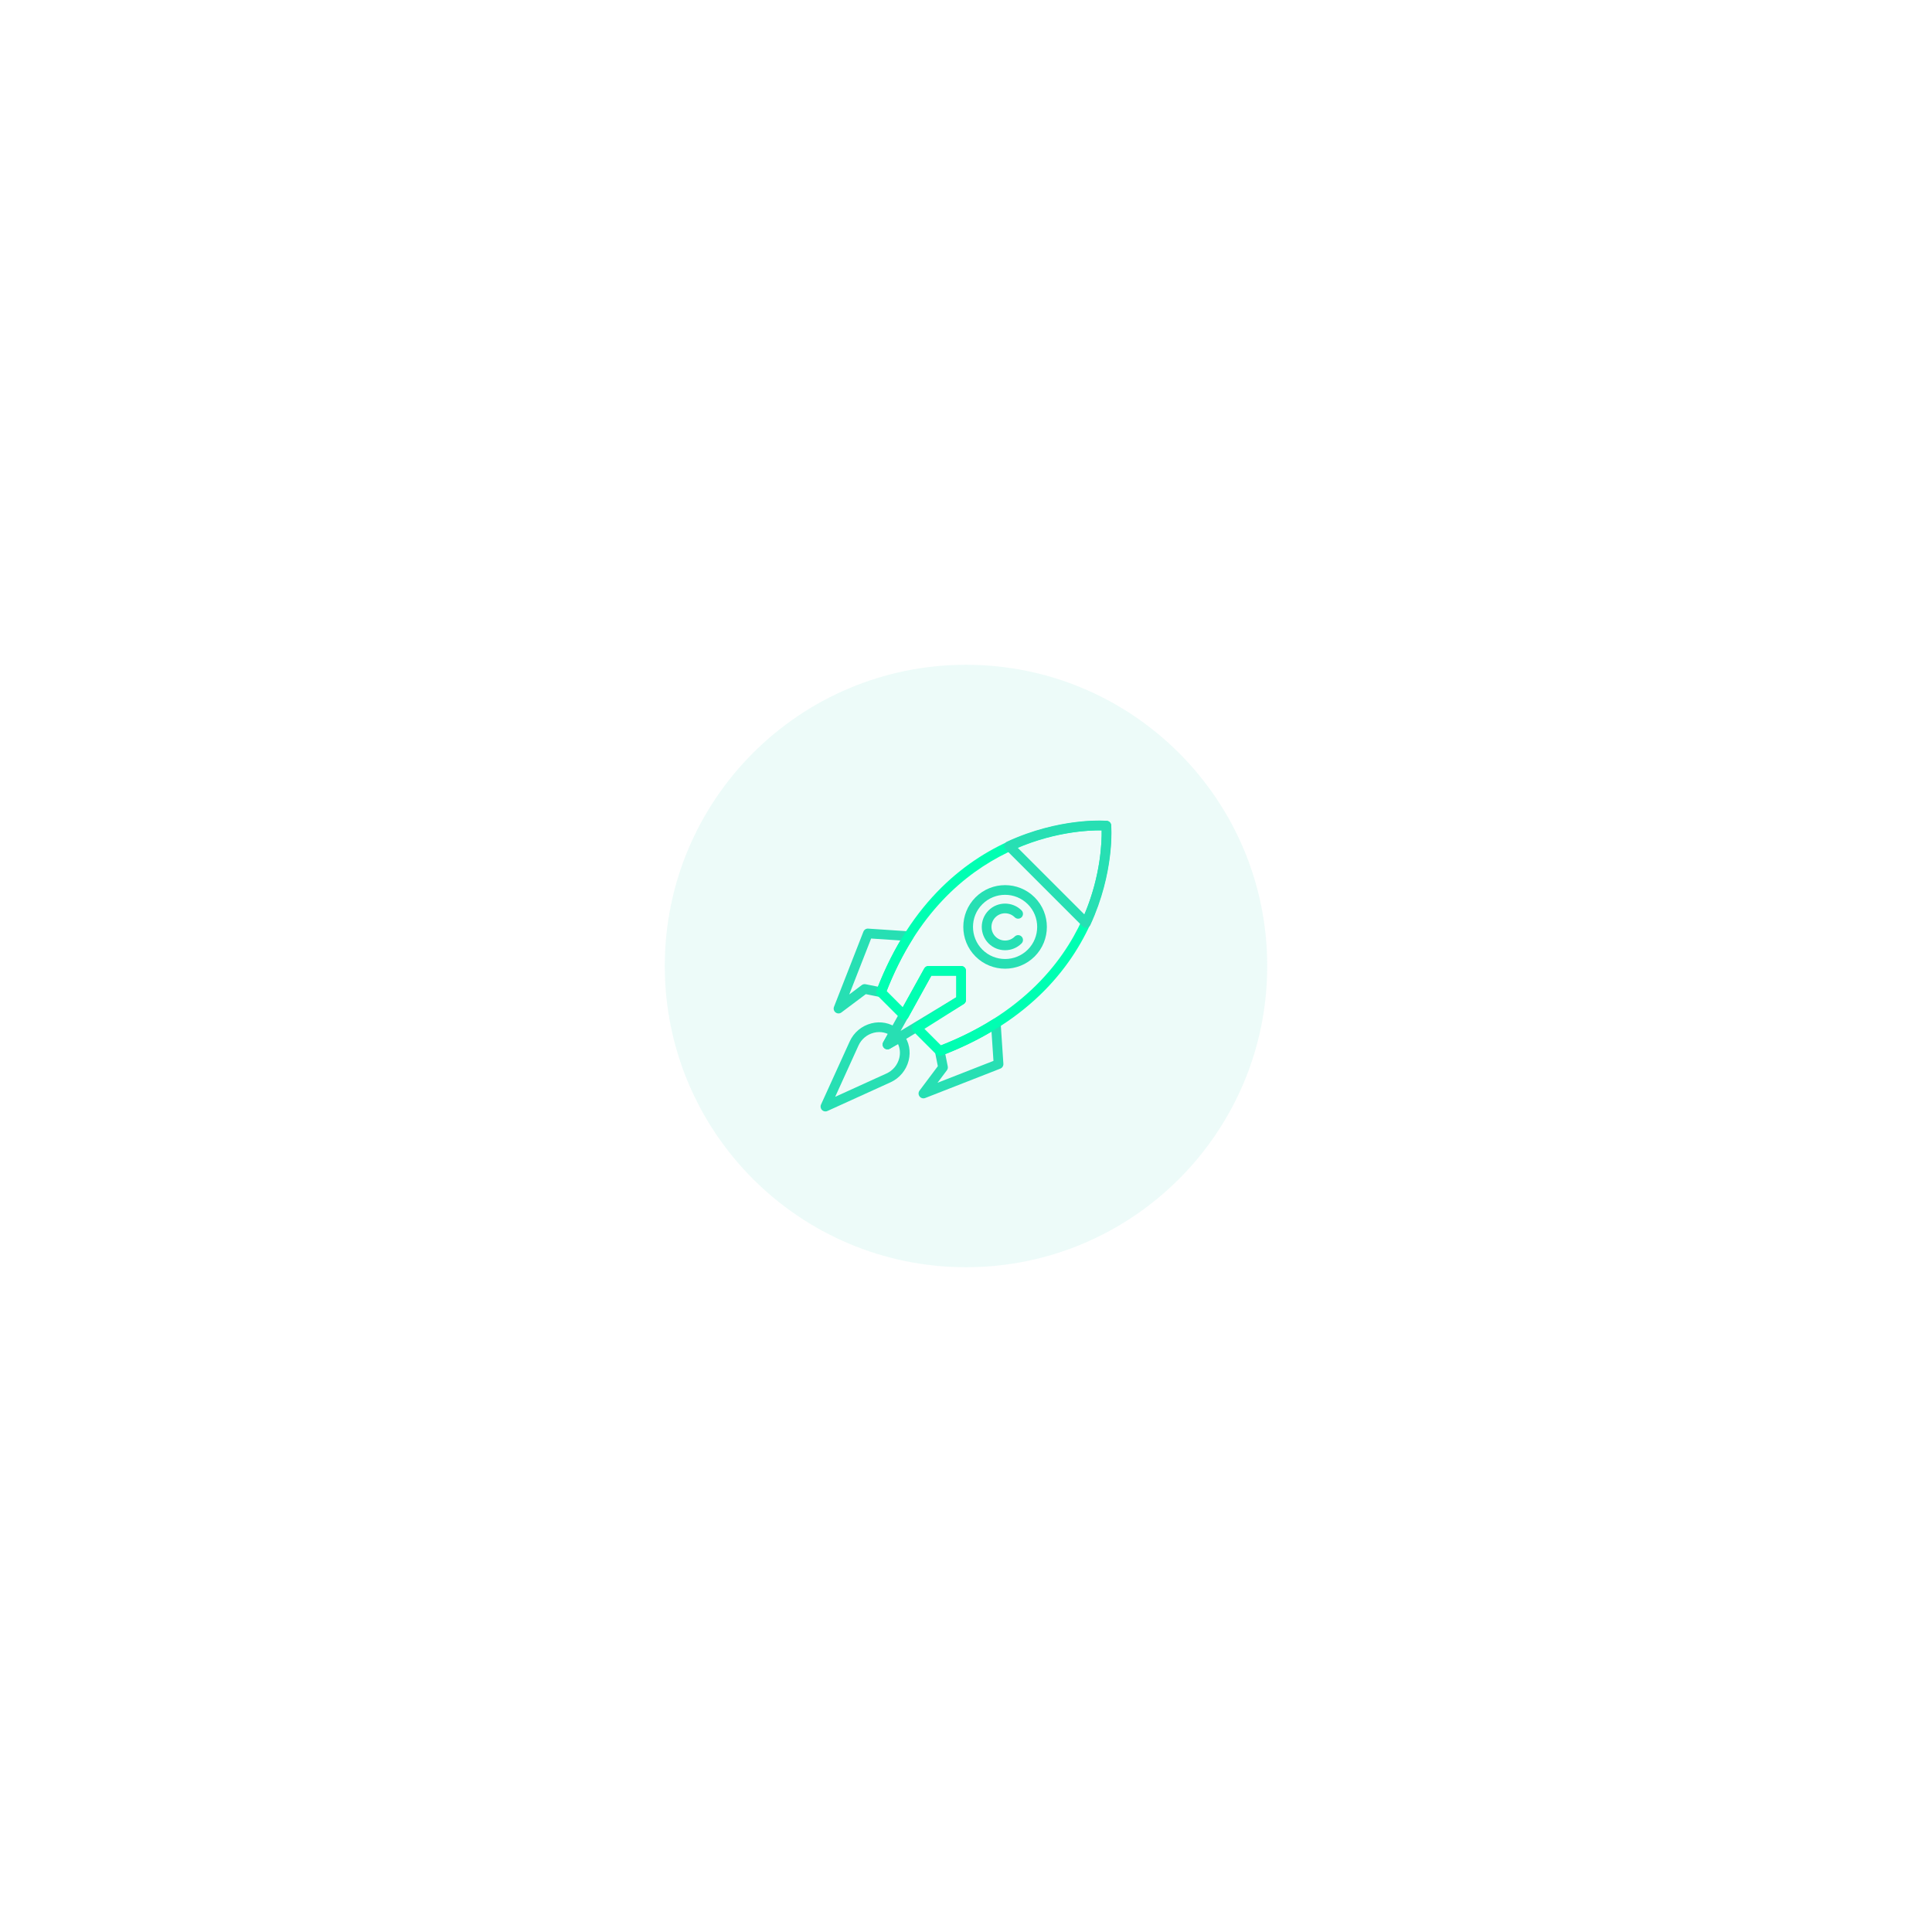 <svg width="186" height="186" viewBox="0 0 186 186" fill="none" xmlns="http://www.w3.org/2000/svg">
<g opacity="0.1" filter="url(#filter0_d_248_6019)">
<path fill-rule="evenodd" clip-rule="evenodd" d="M93 122C109.016 122 122 109.016 122 93C122 76.984 109.016 64 93 64C76.984 64 64 76.984 64 93C64 109.016 76.984 122 93 122Z" fill="#46D9BF"/>
</g>
<g clip-path="url(#clip0_248_6019)">
<path d="M87.898 89.916C87.823 89.77 87.677 89.674 87.513 89.663L83.588 89.401C83.384 89.381 83.196 89.507 83.122 89.696L80.292 96.929C80.216 97.123 80.278 97.344 80.444 97.471C80.527 97.534 80.627 97.566 80.726 97.566C80.825 97.566 80.923 97.535 81.006 97.472L83.355 95.711L84.723 95.984C84.946 96.029 85.169 95.906 85.25 95.693C85.985 93.769 86.869 91.98 87.877 90.376C87.965 90.237 87.973 90.062 87.898 89.916ZM84.522 94.992L83.334 94.755C83.204 94.729 83.068 94.76 82.962 94.839L81.759 95.742L83.866 90.355L86.684 90.542C85.872 91.917 85.147 93.409 84.522 94.992Z" fill="#27DFB3"/>
<path d="M96.599 102.415L96.337 98.488C96.326 98.324 96.23 98.178 96.083 98.103C95.937 98.029 95.762 98.036 95.623 98.124C94.019 99.132 92.23 100.016 90.306 100.751C90.093 100.832 89.97 101.055 90.015 101.278L90.288 102.646L88.527 104.994C88.402 105.162 88.402 105.391 88.529 105.557C88.619 105.676 88.757 105.742 88.9 105.742C88.957 105.742 89.015 105.731 89.071 105.71L96.303 102.88C96.493 102.806 96.612 102.618 96.599 102.415ZM90.258 104.242L91.16 103.039C91.24 102.933 91.27 102.798 91.244 102.668L91.007 101.48C92.59 100.855 94.082 100.129 95.456 99.317L95.644 102.135L90.258 104.242Z" fill="#27DFB3"/>
<path d="M92.532 93.001H89.388C89.218 93.001 89.062 93.092 88.98 93.24L85.033 100.331C84.931 100.516 84.965 100.747 85.117 100.894C85.206 100.98 85.323 101.025 85.441 101.025C85.524 101.025 85.608 101.003 85.682 100.957L92.773 96.666C92.913 96.582 92.998 96.43 92.998 96.267V93.467C92.998 93.21 92.789 93.001 92.532 93.001ZM92.065 96.004L86.704 99.249L89.661 93.934V93.934H92.065V96.004Z" fill="#27DFB3"/>
<path d="M106.978 79.45C106.959 79.223 106.779 79.043 106.551 79.023C106.396 79.011 91.03 77.938 84.379 95.36C84.313 95.532 84.354 95.726 84.484 95.856L86.703 98.075C86.807 98.179 86.953 98.227 87.099 98.207C87.244 98.186 87.371 98.098 87.442 97.97L89.665 93.934H92.067V96.01L88.007 98.573C87.887 98.649 87.808 98.775 87.792 98.916C87.776 99.057 87.826 99.198 87.926 99.298L90.145 101.517C90.234 101.606 90.353 101.654 90.475 101.654C90.531 101.654 90.587 101.644 90.641 101.623C108.063 94.971 106.991 79.604 106.978 79.45ZM104.53 87.729C102.892 91.78 99.145 97.288 90.59 100.642L88.999 99.051L92.783 96.662C92.918 96.576 93 96.427 93 96.267V93.468C93 93.21 92.791 93.001 92.534 93.001H89.389C89.218 93.001 89.062 93.094 88.98 93.243L86.923 96.977L85.359 95.411C91.198 80.516 103.644 79.906 106.063 79.94C106.08 81.028 105.981 84.139 104.53 87.729Z" fill="#00FFB2"/>
<path d="M86.993 99.61C86.892 99.476 86.731 99.41 86.573 99.427C86.589 99.269 86.523 99.108 86.389 99.006C85.686 98.474 84.778 98.297 83.897 98.52C82.963 98.758 82.198 99.395 81.801 100.27L79.042 106.34C78.961 106.517 78.999 106.726 79.137 106.863C79.226 106.953 79.345 107 79.467 107C79.532 107 79.598 106.986 79.66 106.958L85.729 104.199C86.604 103.801 87.241 103.037 87.479 102.102C87.702 101.223 87.525 100.314 86.993 99.61ZM86.574 101.873C86.407 102.531 85.958 103.069 85.343 103.349L80.406 105.593L82.65 100.656C82.93 100.041 83.469 99.592 84.127 99.425C84.3 99.381 84.474 99.36 84.646 99.36C84.936 99.36 85.221 99.422 85.48 99.543L85.035 100.329C84.932 100.511 84.964 100.74 85.112 100.888C85.26 101.037 85.489 101.068 85.671 100.965L86.458 100.52C86.649 100.932 86.692 101.407 86.574 101.873Z" fill="#27DFB3"/>
<path d="M106.977 79.45C106.957 79.223 106.777 79.043 106.55 79.024C106.368 79.009 102.042 78.682 96.955 81.025C96.817 81.089 96.718 81.216 96.691 81.367C96.664 81.517 96.712 81.671 96.82 81.779L104.221 89.18C104.309 89.268 104.428 89.316 104.551 89.316C104.578 89.316 104.606 89.314 104.634 89.309C104.784 89.282 104.911 89.184 104.975 89.045C107.319 83.958 106.991 79.632 106.977 79.45ZM104.4 88.038L97.962 81.6C101.686 80.028 104.948 79.92 106.062 79.939C106.081 81.054 105.976 84.305 104.4 88.038Z" fill="#27DFB3"/>
<path d="M99.609 86.391C98.039 84.822 95.487 84.822 93.917 86.391C92.348 87.961 92.348 90.513 93.917 92.083C94.702 92.868 95.732 93.26 96.763 93.26C97.793 93.26 98.824 92.867 99.609 92.083C101.178 90.513 101.178 87.961 99.609 86.391ZM98.949 91.423C97.744 92.628 95.782 92.628 94.577 91.423C93.372 90.218 93.372 88.256 94.577 87.051C95.18 86.449 95.971 86.147 96.763 86.147C97.554 86.147 98.346 86.449 98.949 87.051C100.154 88.256 100.154 90.218 98.949 91.423Z" fill="#27DFB3"/>
<path d="M97.69 90.165C97.178 90.677 96.346 90.677 95.834 90.165C95.323 89.653 95.323 88.821 95.834 88.309C96.345 87.798 97.178 87.797 97.69 88.309C97.872 88.491 98.168 88.491 98.35 88.309C98.532 88.127 98.532 87.832 98.35 87.649C97.475 86.774 96.049 86.774 95.174 87.649C94.299 88.525 94.299 89.949 95.174 90.825C95.612 91.262 96.187 91.481 96.762 91.481C97.338 91.481 97.912 91.262 98.35 90.825C98.532 90.642 98.532 90.347 98.35 90.165C98.168 89.982 97.872 89.982 97.69 90.165Z" fill="#27DFB3"/>
</g>
<defs>
<filter id="filter0_d_248_6019" x="0" y="0" width="186" height="186" filterUnits="userSpaceOnUse" color-interpolation-filters="sRGB">
<feFlood flood-opacity="0" result="BackgroundImageFix"/>
<feColorMatrix in="SourceAlpha" type="matrix" values="0 0 0 0 0 0 0 0 0 0 0 0 0 0 0 0 0 0 127 0" result="hardAlpha"/>
<feOffset/>
<feGaussianBlur stdDeviation="32"/>
<feColorMatrix type="matrix" values="0 0 0 0 0.141 0 0 0 0 0.988 0 0 0 0 0.836 0 0 0 1 0"/>
<feBlend mode="normal" in2="BackgroundImageFix" result="effect1_dropShadow_248_6019"/>
<feBlend mode="normal" in="SourceGraphic" in2="effect1_dropShadow_248_6019" result="shape"/>
</filter>
<clipPath id="clip0_248_6019">
<rect width="28" height="28" fill="white" transform="translate(79 79)"/>
</clipPath>
</defs>
</svg>
